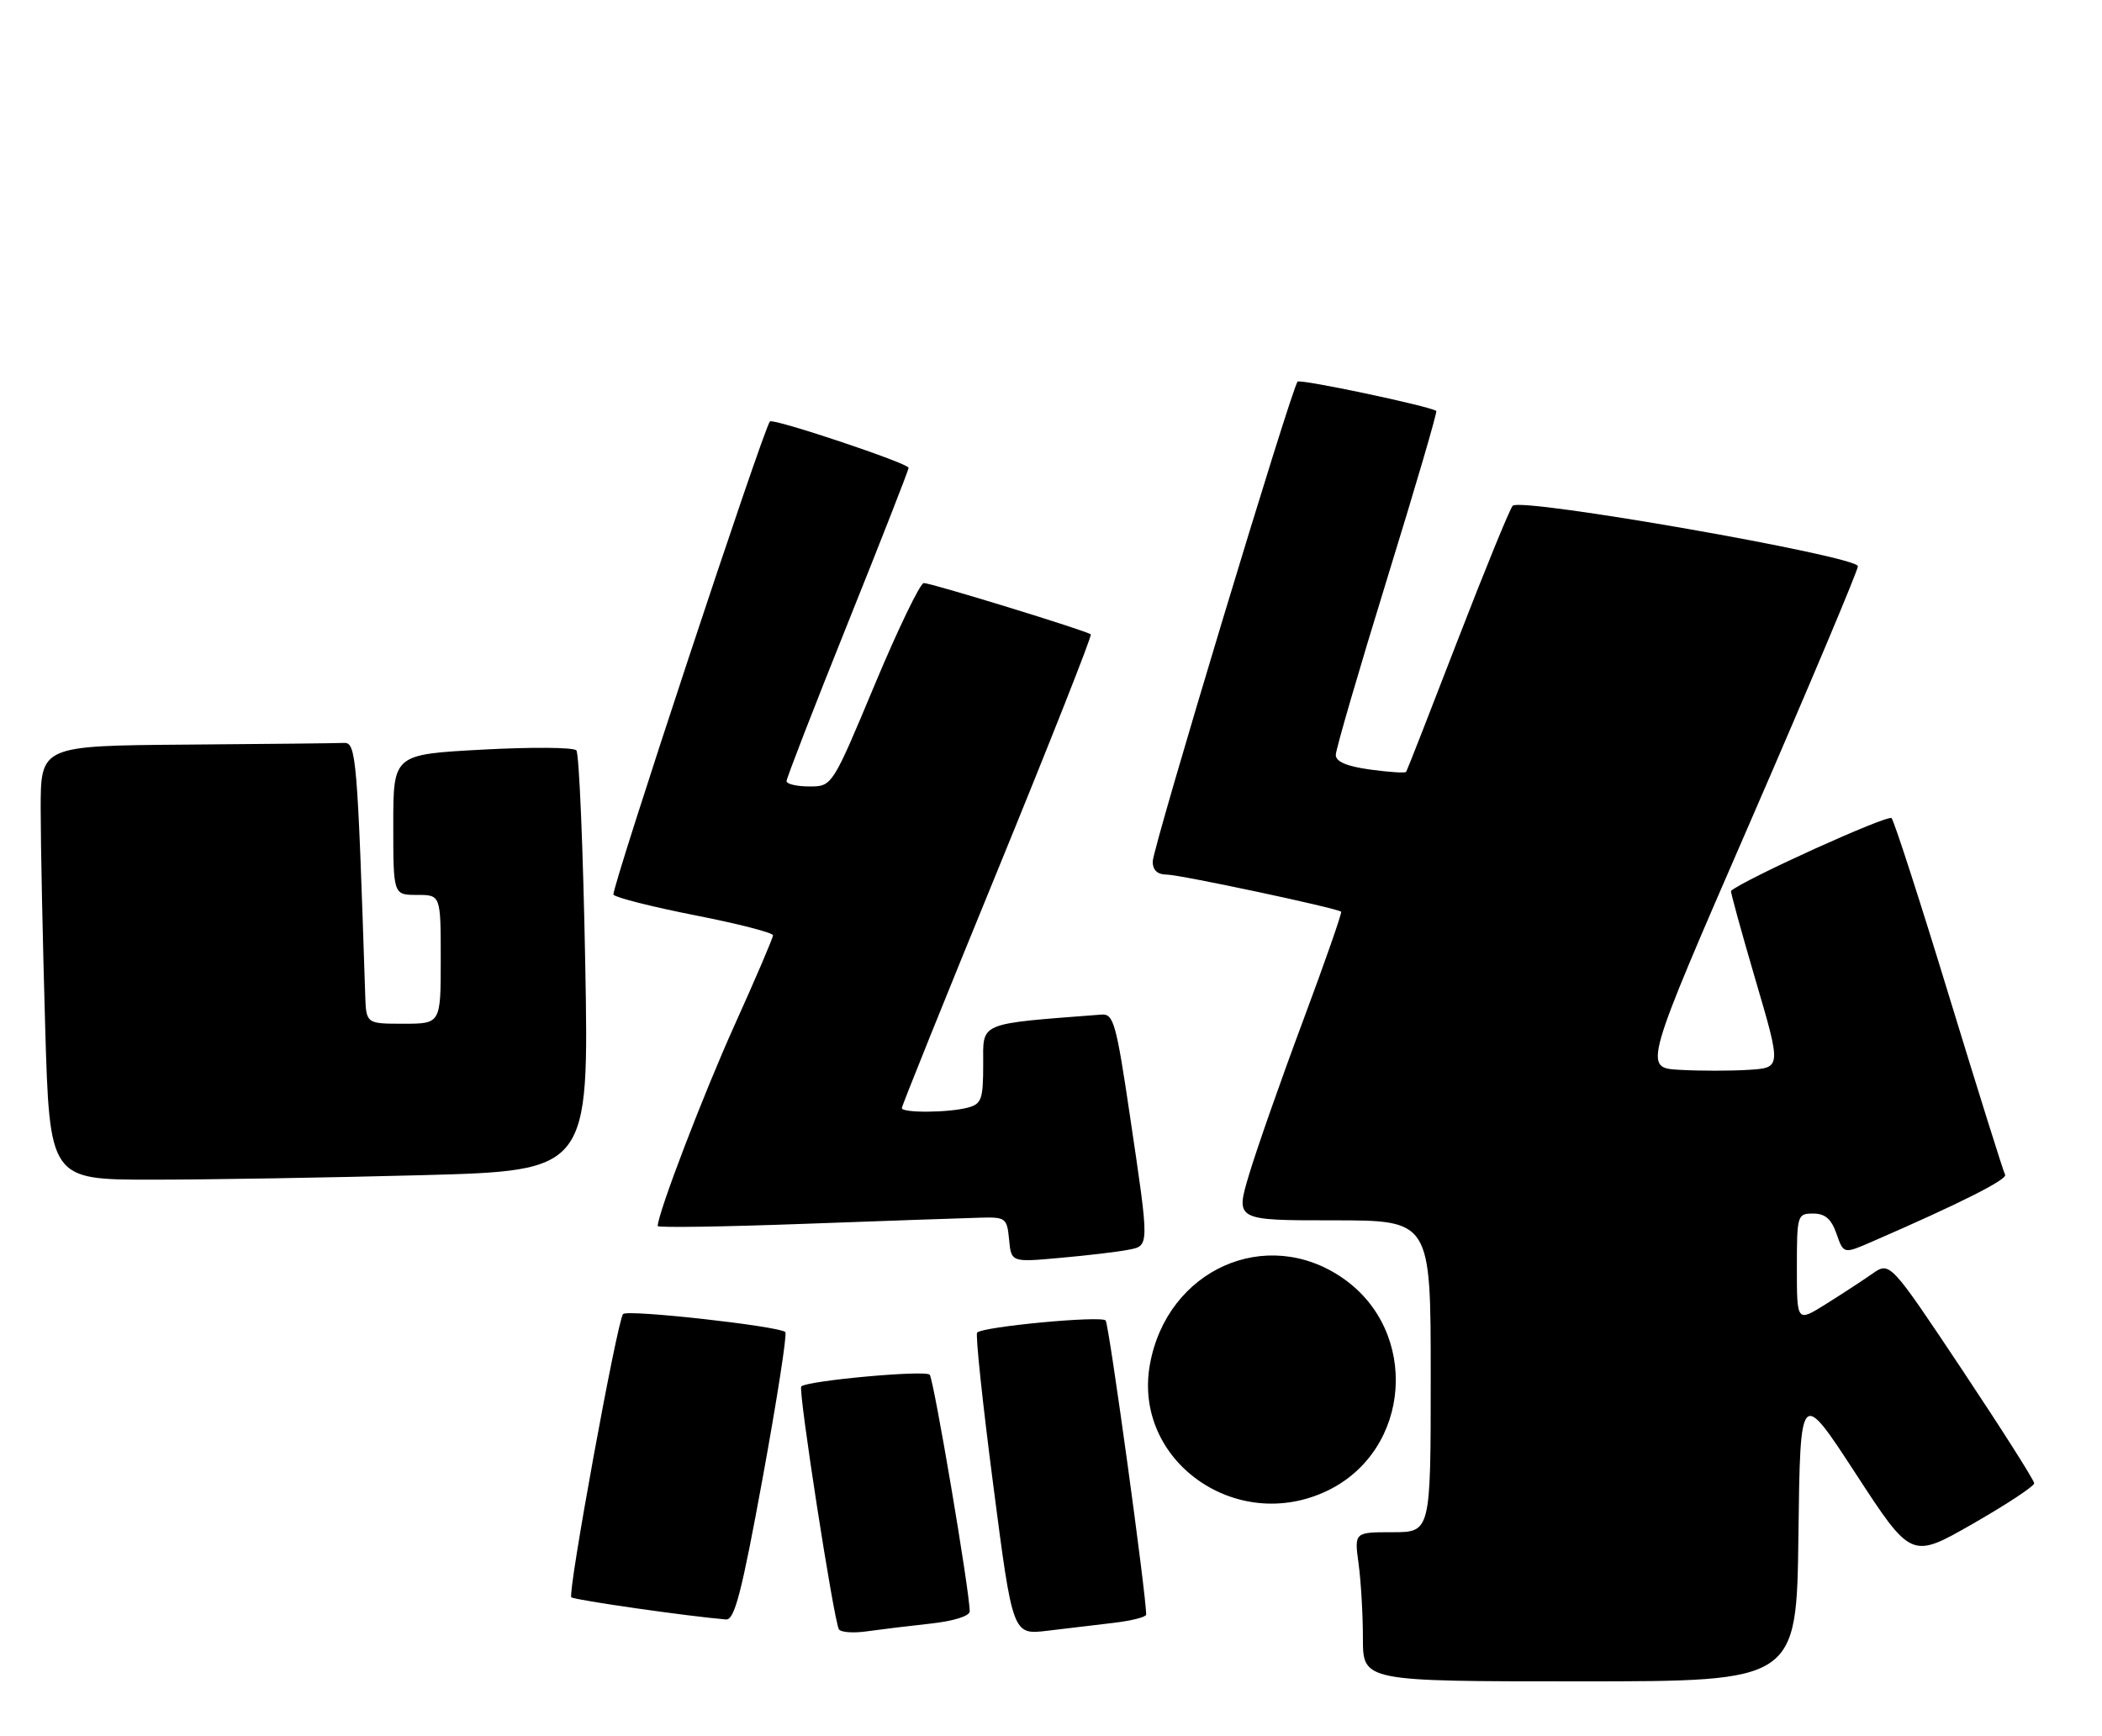 <?xml version="1.0" encoding="UTF-8" standalone="no"?>
<!DOCTYPE svg PUBLIC "-//W3C//DTD SVG 1.1//EN" "http://www.w3.org/Graphics/SVG/1.1/DTD/svg11.dtd" >
<svg xmlns="http://www.w3.org/2000/svg" xmlns:xlink="http://www.w3.org/1999/xlink" version="1.1" viewBox="0 0 310 256">
 <g >
 <path fill="currentColor"
d=" M 265.23 226.41 C 265.50 204.81 265.50 204.81 273.69 217.38 C 281.88 229.95 281.88 229.95 290.94 224.76 C 295.92 221.91 300.00 219.22 300.00 218.78 C 300.00 218.35 295.21 210.81 289.36 202.02 C 278.72 186.06 278.72 186.06 276.11 187.89 C 274.68 188.89 271.59 190.91 269.25 192.37 C 265.00 195.03 265.00 195.03 265.00 187.01 C 265.00 179.22 265.07 179.00 267.40 179.00 C 269.17 179.00 270.08 179.79 270.85 181.99 C 271.89 184.98 271.89 184.98 276.19 183.10 C 289.03 177.52 296.10 173.96 295.71 173.27 C 295.46 172.85 291.76 161.03 287.47 147.00 C 283.19 132.97 279.36 121.13 278.97 120.68 C 278.46 120.09 257.36 129.65 255.29 131.40 C 255.18 131.50 256.81 137.41 258.90 144.54 C 262.71 157.50 262.71 157.50 257.89 157.80 C 255.24 157.97 250.66 157.97 247.71 157.80 C 242.35 157.50 242.35 157.50 258.18 121.09 C 266.88 101.06 274.00 84.15 274.00 83.52 C 274.00 82.04 224.24 73.32 223.09 74.60 C 222.65 75.09 218.99 84.05 214.95 94.50 C 210.92 104.95 207.51 113.66 207.38 113.85 C 207.24 114.05 204.85 113.89 202.06 113.51 C 198.61 113.03 197.00 112.35 197.00 111.35 C 197.00 110.55 200.41 98.85 204.57 85.36 C 208.74 71.86 212.00 60.72 211.82 60.61 C 210.69 59.87 191.79 55.88 191.37 56.29 C 190.50 57.17 170.00 125.06 170.00 127.08 C 170.00 128.34 170.70 129.00 172.04 129.00 C 173.97 129.00 197.18 133.94 197.79 134.48 C 197.94 134.62 195.41 141.88 192.15 150.62 C 188.89 159.35 185.32 169.54 184.21 173.25 C 182.19 180.00 182.19 180.00 196.60 180.00 C 211.00 180.00 211.00 180.00 211.00 203.00 C 211.00 226.00 211.00 226.00 205.36 226.00 C 199.73 226.00 199.73 226.00 200.36 230.64 C 200.71 233.19 201.00 238.14 201.00 241.64 C 201.00 248.00 201.00 248.00 232.98 248.00 C 264.96 248.00 264.96 248.00 265.23 226.41 Z  M 137.25 239.48 C 140.63 239.11 143.00 238.37 143.01 237.68 C 143.04 234.92 137.71 203.43 137.11 202.77 C 136.45 202.05 119.02 203.65 118.17 204.50 C 117.68 204.99 122.96 239.02 123.72 240.32 C 123.99 240.77 125.85 240.91 127.85 240.62 C 129.86 240.34 134.09 239.82 137.25 239.48 Z  M 164.25 239.37 C 166.86 239.06 169.01 238.52 169.03 238.16 C 169.12 235.81 163.56 195.36 163.06 194.77 C 162.43 194.03 145.00 195.67 144.11 196.55 C 143.84 196.82 144.91 206.96 146.49 219.09 C 149.35 241.14 149.35 241.14 154.43 240.54 C 157.22 240.20 161.64 239.68 164.25 239.37 Z  M 112.48 217.99 C 114.59 206.44 116.10 196.76 115.82 196.48 C 114.94 195.61 92.53 193.11 91.89 193.82 C 91.03 194.79 83.68 235.02 84.26 235.60 C 84.66 236.00 101.56 238.42 107.07 238.87 C 108.33 238.98 109.37 234.97 112.48 217.99 Z  M 195.80 219.86 C 208.14 213.88 209.39 196.39 198.04 188.53 C 186.76 180.71 172.12 187.26 169.59 201.24 C 167.02 215.46 182.36 226.36 195.80 219.86 Z  M 166.25 184.37 C 169.57 183.73 169.56 184.27 166.63 164.50 C 164.62 150.92 164.22 149.51 162.45 149.65 C 144.08 151.07 145.00 150.69 145.00 156.97 C 145.00 162.14 144.76 162.83 142.75 163.37 C 139.89 164.14 133.00 164.18 133.00 163.44 C 133.00 163.13 139.35 147.35 147.12 128.39 C 154.88 109.42 161.07 93.75 160.87 93.57 C 160.30 93.05 137.35 86.00 136.24 86.00 C 135.71 86.00 132.45 92.75 129.00 101.00 C 122.73 116.00 122.73 116.00 119.37 116.00 C 117.51 116.00 116.00 115.65 116.00 115.21 C 116.00 114.78 120.05 104.33 125.00 92.00 C 129.95 79.67 134.00 69.32 134.00 69.00 C 134.00 68.34 114.00 61.65 113.55 62.16 C 112.58 63.25 90.08 131.32 90.47 131.96 C 90.74 132.38 96.14 133.75 102.48 135.00 C 108.81 136.24 114.00 137.57 114.00 137.96 C 114.00 138.34 111.47 144.25 108.39 151.08 C 103.76 161.32 97.00 178.99 97.00 180.84 C 97.00 181.10 106.79 180.95 118.75 180.51 C 130.71 180.07 142.30 179.67 144.50 179.61 C 148.33 179.50 148.51 179.64 148.82 182.84 C 149.14 186.19 149.14 186.19 156.32 185.54 C 160.27 185.19 164.74 184.66 166.25 184.37 Z  M 62.19 173.34 C 86.87 172.68 86.87 172.68 86.31 142.09 C 86.00 125.27 85.41 111.13 85.00 110.68 C 84.59 110.22 78.35 110.18 71.13 110.57 C 58.00 111.28 58.00 111.28 58.00 121.64 C 58.00 132.00 58.00 132.00 61.50 132.00 C 65.00 132.00 65.00 132.00 65.00 141.50 C 65.00 151.00 65.00 151.00 59.50 151.00 C 54.00 151.00 54.00 151.00 53.86 146.75 C 52.72 111.77 52.53 109.50 50.75 109.58 C 49.79 109.63 39.33 109.74 27.50 109.83 C 6.00 110.00 6.00 110.00 6.00 119.34 C 6.00 124.47 6.30 138.87 6.66 151.34 C 7.32 174.00 7.32 174.00 22.41 174.00 C 30.71 174.00 48.61 173.70 62.19 173.34 Z "/>
</g>
</svg>
